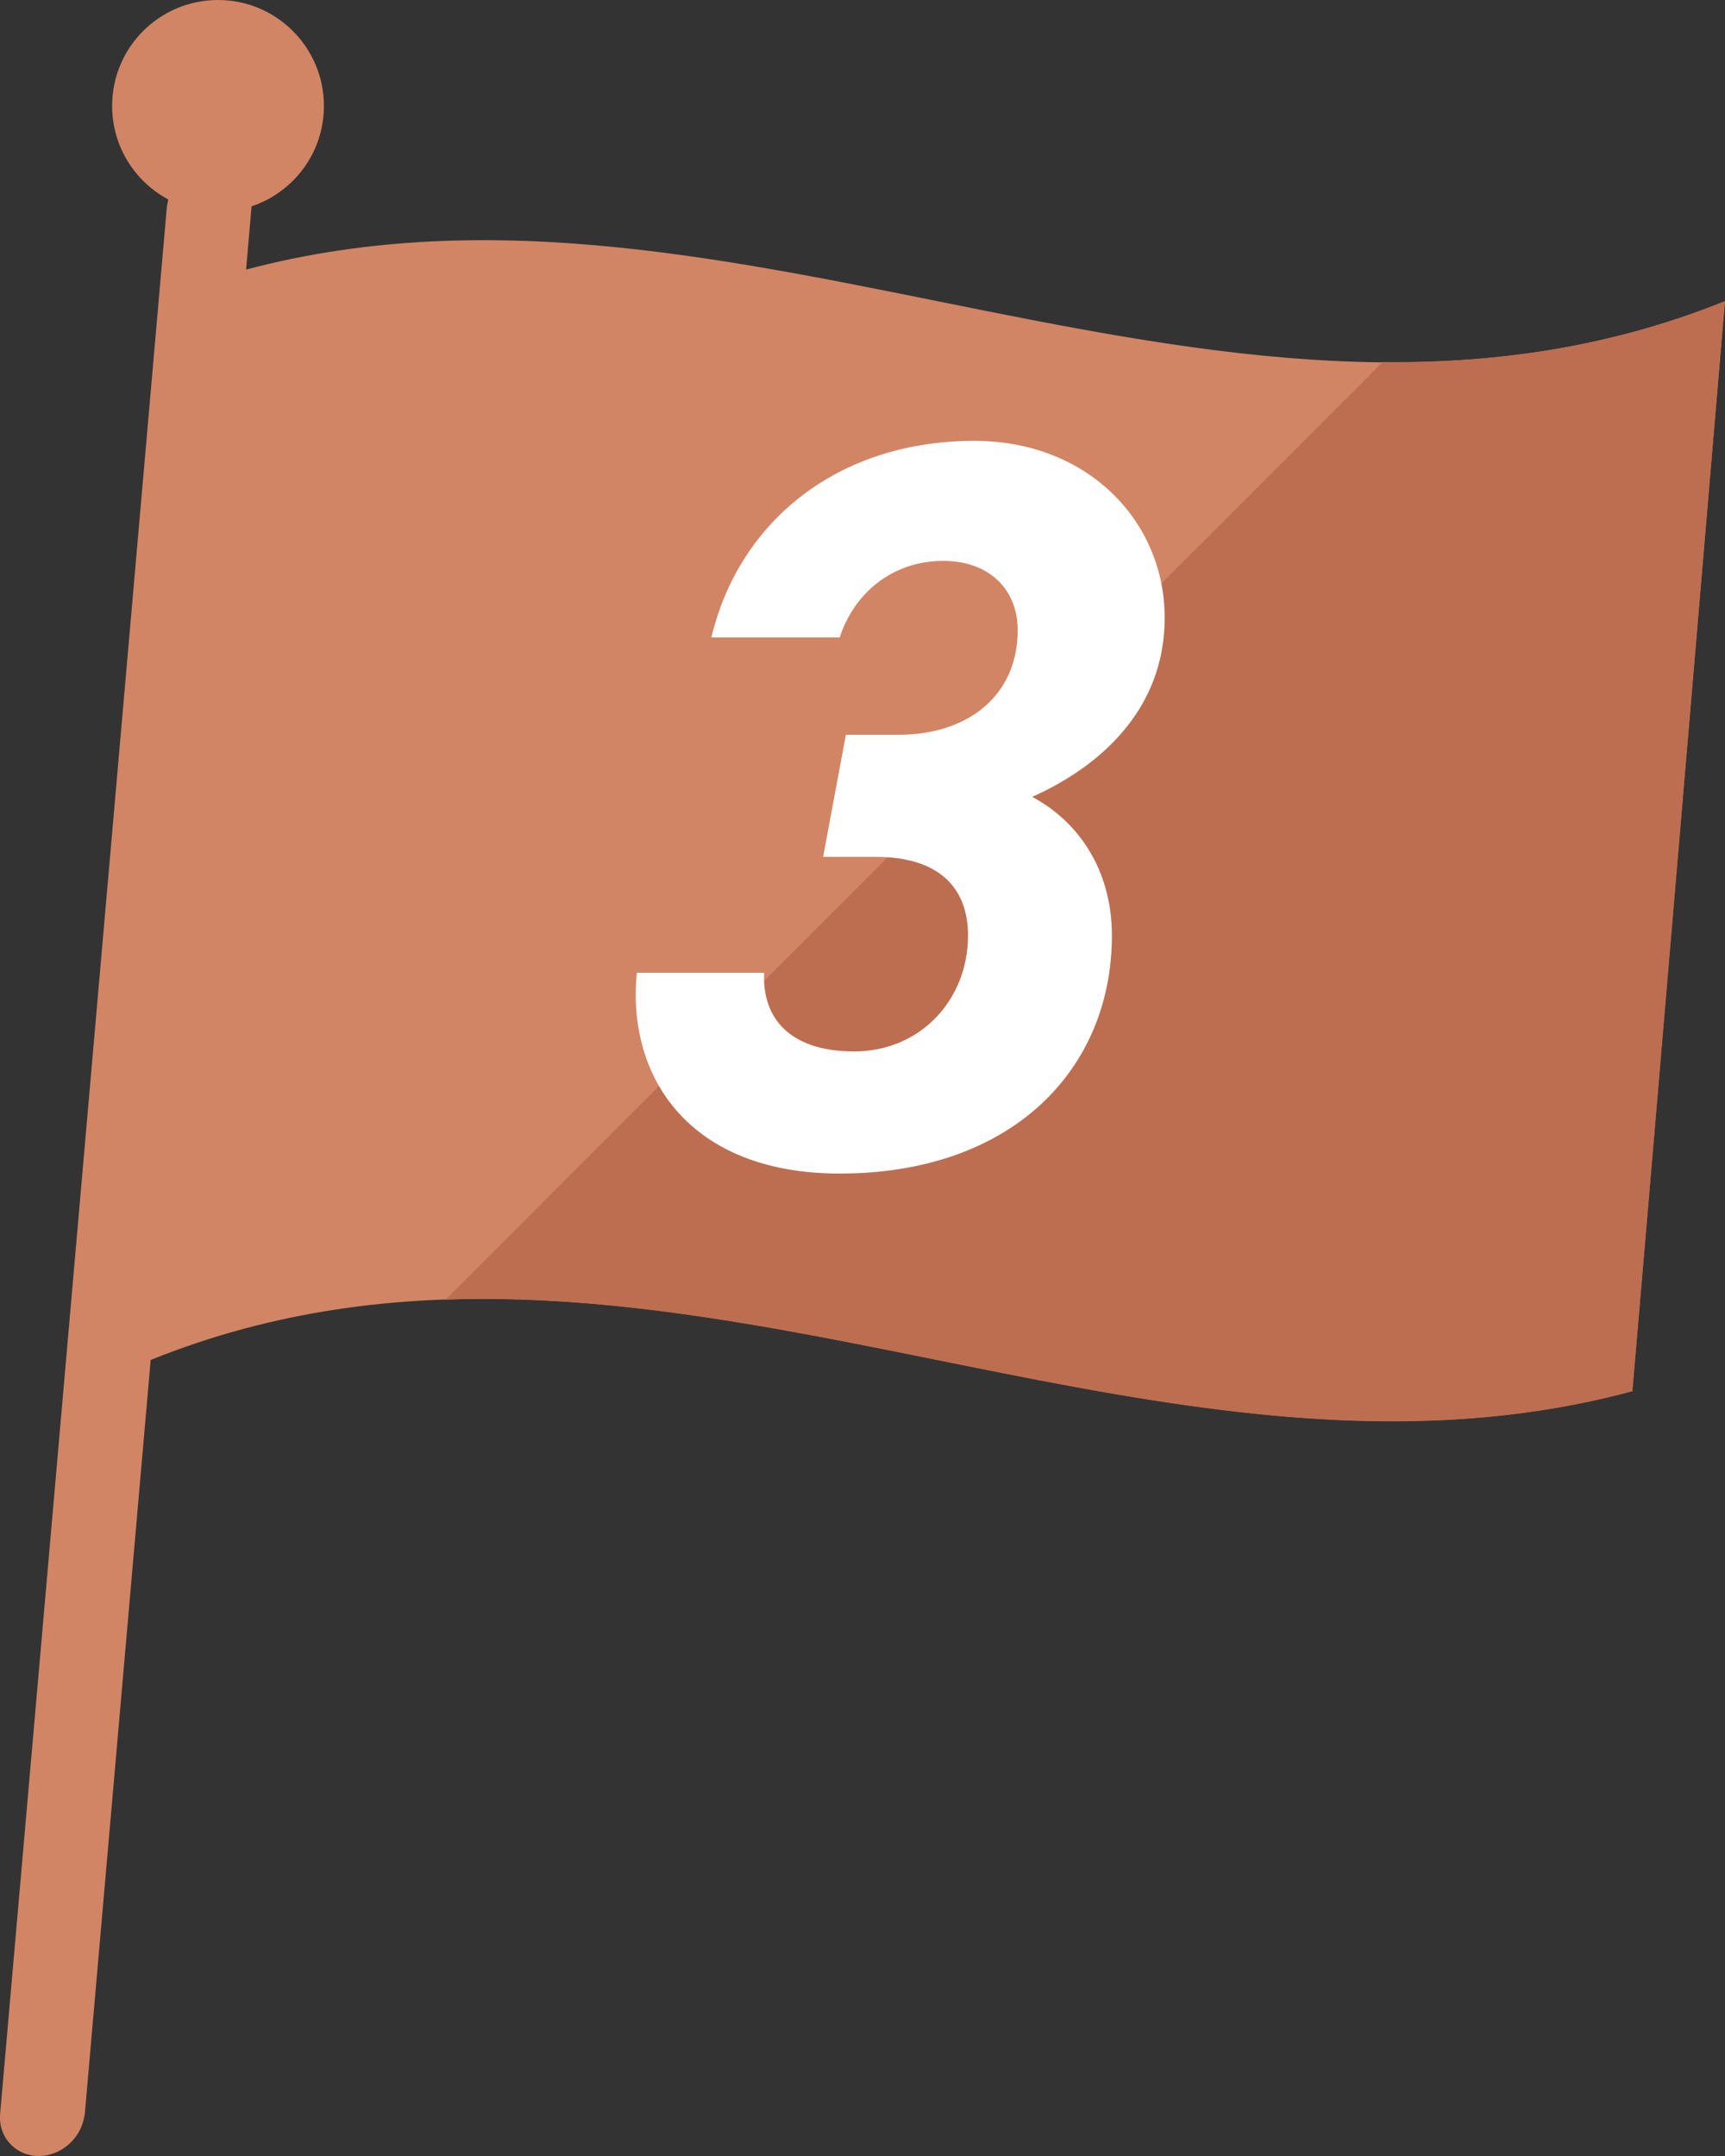 <svg width="40" height="50" viewBox="0 0 40 50" fill="none" xmlns="http://www.w3.org/2000/svg">
<rect x="0" y="0" width="40" height="50" fill="#333333" stroke="none"/>
<g clip-path="url(#clip0_147_834)">
<path d="M40 6.986C28.569 11.599 17.138 3.212 5.707 6.252L5.831 4.81C5.831 4.81 5.831 4.793 5.831 4.786C6.808 4.46 7.511 3.542 7.511 2.457C7.511 1.102 6.413 0 5.056 0C3.698 0 2.6 1.099 2.6 2.457C2.6 3.396 3.127 4.211 3.902 4.626C3.895 4.654 3.892 4.685 3.885 4.713C3.878 4.748 3.868 4.779 3.868 4.814L0.003 49.023C-0.045 49.56 0.36 50 0.9 50C1.402 50 1.849 49.615 1.946 49.127C1.953 49.092 1.963 49.057 1.967 49.019L3.494 31.539C14.946 26.916 26.397 35.348 37.849 32.26C38.109 29.228 38.369 26.185 38.625 23.142C39.082 17.774 39.539 12.393 39.996 6.983L40 6.986Z" fill="#D28564"/>
<path d="M40 6.983C39.283 15.46 38.57 23.884 37.853 32.264C28.68 34.738 19.506 29.82 10.333 30.139L32.06 8.397C34.705 8.425 37.354 8.05 40 6.983Z" fill="#BE6E50"/>
<path d="M19.087 19.872L19.615 17.04H20.839C22.447 17.04 23.599 16.128 23.599 14.616C23.599 13.68 22.951 13.008 21.871 13.008C20.695 13.008 19.807 13.752 19.471 14.784H16.495C17.143 12.072 19.447 10.224 22.591 10.224C25.231 10.224 27.007 12.096 27.007 14.328C27.007 16.464 25.495 17.784 23.935 18.48C25.015 19.056 25.783 20.184 25.783 21.696C25.783 24.792 23.479 27.216 19.471 27.216C15.991 27.216 14.527 24.984 14.767 22.56H17.719C17.671 23.616 18.319 24.384 19.807 24.384C21.343 24.384 22.447 23.184 22.447 21.696C22.447 20.568 21.751 19.872 20.311 19.872H19.087Z" fill="white"/>
</g>
<defs>
<clipPath id="clip0_147_834">
<rect width="40" height="50" fill="white"/>
</clipPath>
</defs>
</svg>
